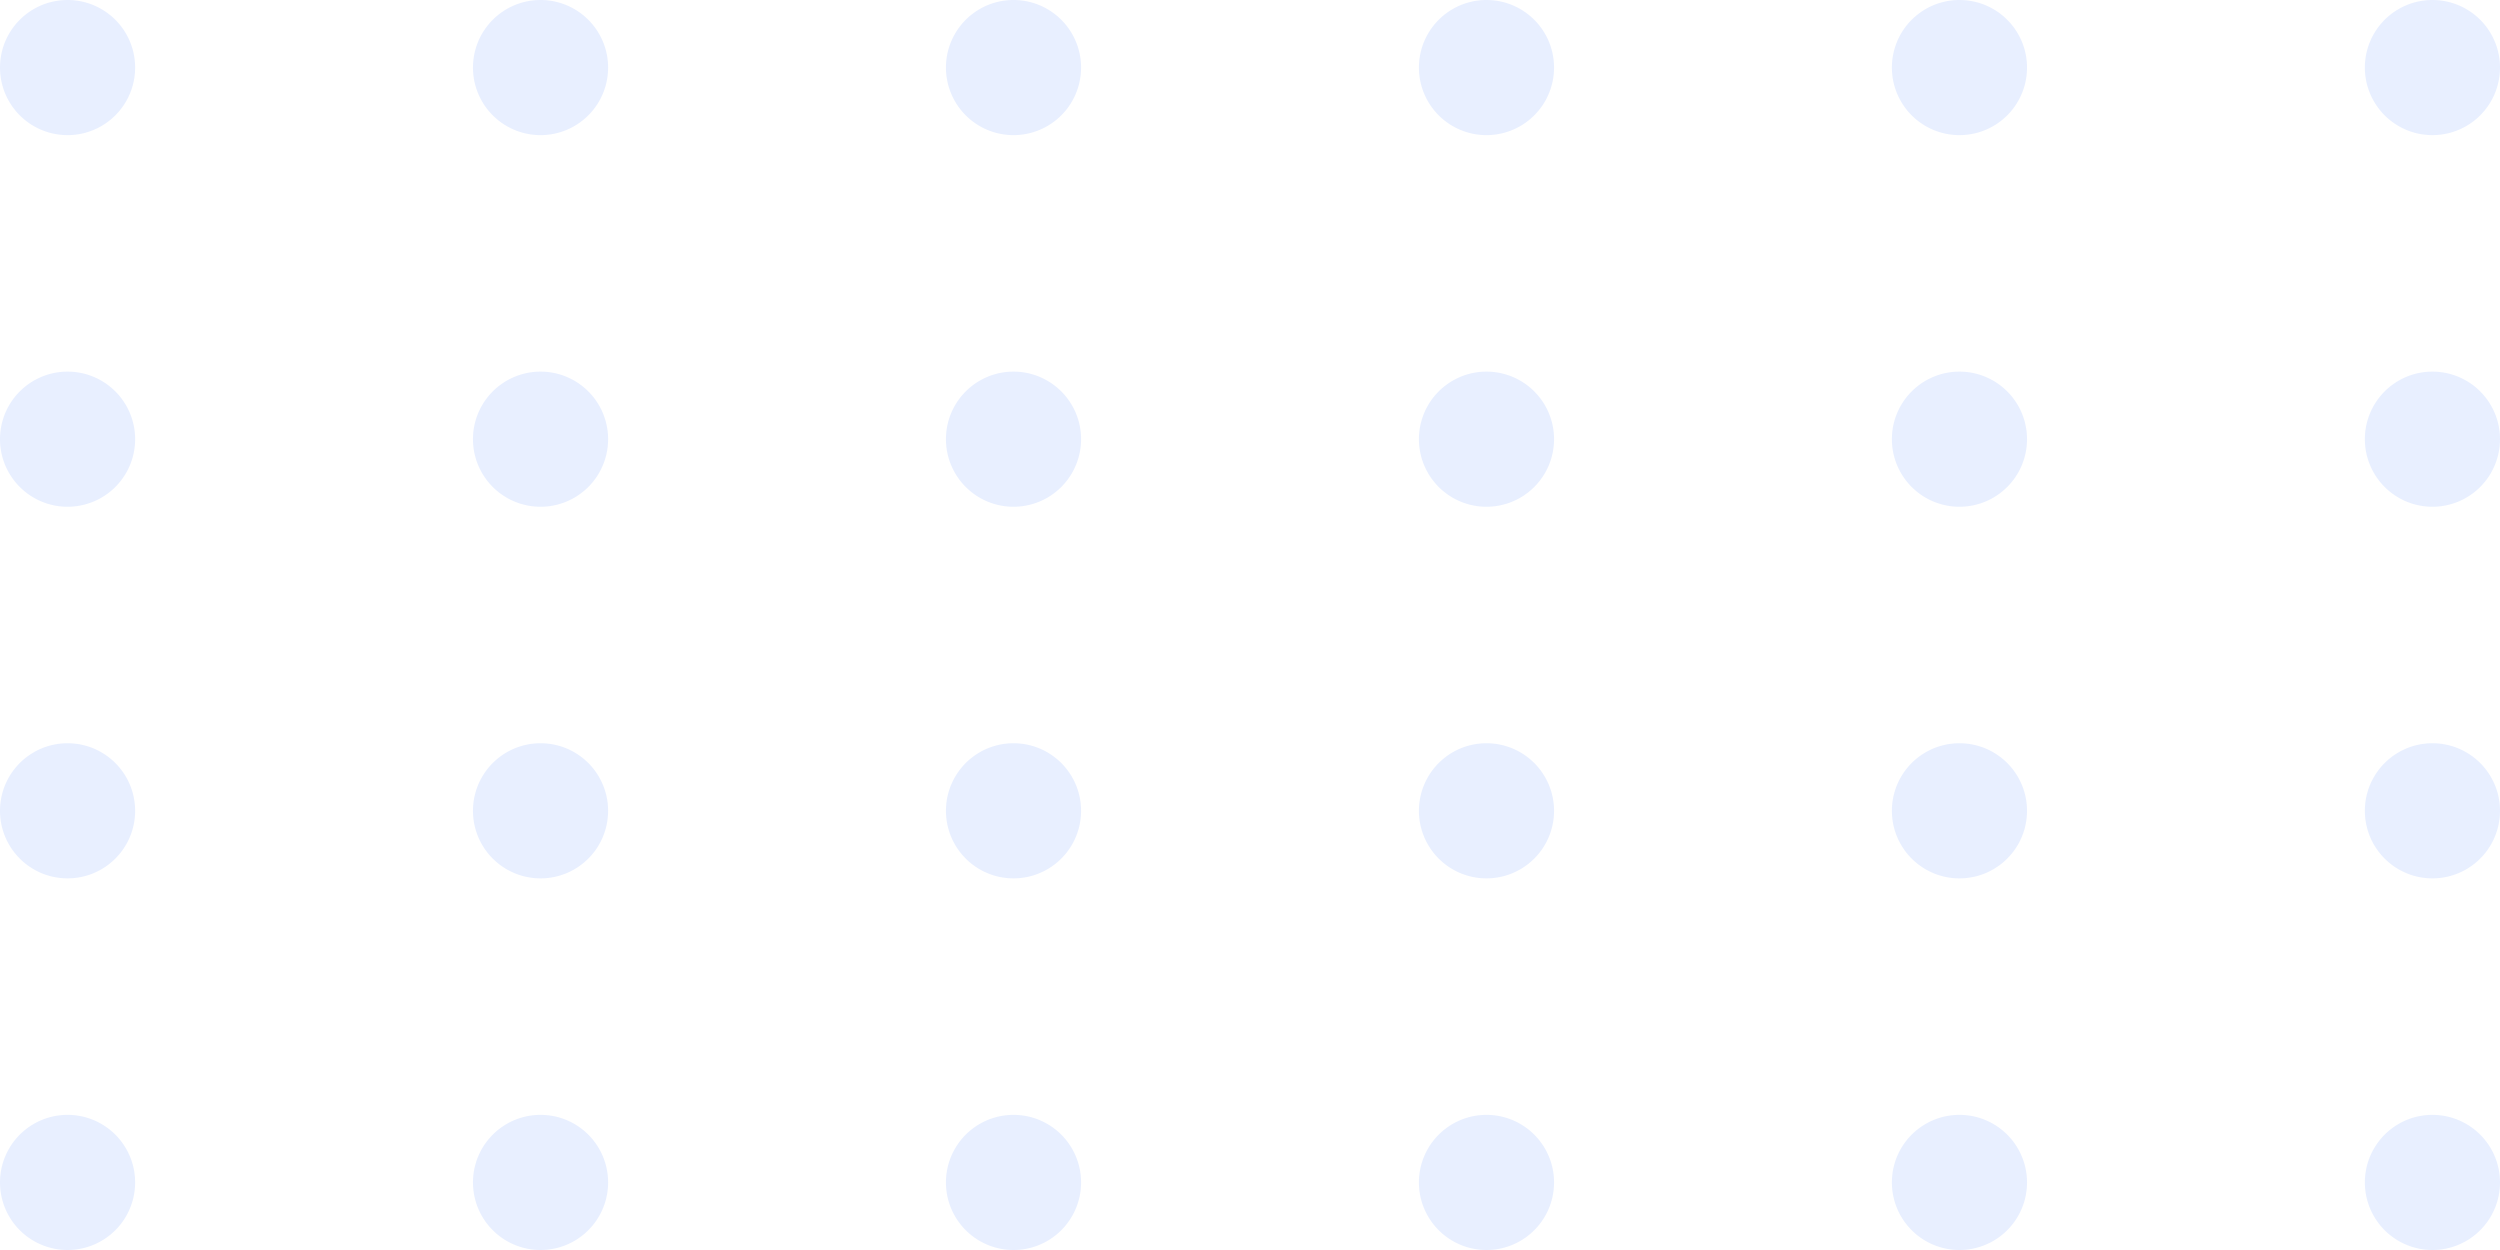 <svg width="74" height="37" fill="none" xmlns="http://www.w3.org/2000/svg"><path opacity=".1" fill-rule="evenodd" clip-rule="evenodd" d="M72 33a2 2 0 1 1 0 4 2 2 0 0 1 0-4Zm-12 2a2 2 0 1 0-4 0 2 2 0 0 0 4 0Zm-42 0a2 2 0 1 0-4 0 2 2 0 0 0 4 0ZM2 11a2 2 0 1 1 0 4 2 2 0 0 1 0-4ZM2 0a2 2 0 1 1 0 4 2 2 0 0 1 0-4Zm14 22a2 2 0 1 1 0 4 2 2 0 0 1 0-4Zm2-9a2 2 0 1 0-4 0 2 2 0 0 0 4 0ZM16 0a2 2 0 1 1 0 4 2 2 0 0 1 0-4Zm16 35a2 2 0 1 0-4 0 2 2 0 0 0 4 0Zm-2-13a2 2 0 1 1 0 4 2 2 0 0 1 0-4Zm2-9a2 2 0 1 0-4 0 2 2 0 0 0 4 0ZM30 0a2 2 0 1 1 0 4 2 2 0 0 1 0-4Zm16 35a2 2 0 1 0-4 0 2 2 0 0 0 4 0Zm-2-13a2 2 0 1 1 0 4 2 2 0 0 1 0-4Zm2-9a2 2 0 1 0-4 0 2 2 0 0 0 4 0ZM44 0a2 2 0 1 1 0 4 2 2 0 0 1 0-4Zm14 22a2 2 0 1 1 0 4 2 2 0 0 1 0-4Zm16 2a2 2 0 1 0-4 0 2 2 0 0 0 4 0ZM60 13a2 2 0 1 0-4 0 2 2 0 0 0 4 0Zm12-2a2 2 0 1 1 0 4 2 2 0 0 1 0-4ZM58 0a2 2 0 1 1 0 4 2 2 0 0 1 0-4Zm16 2a2 2 0 1 0-4 0 2 2 0 0 0 4 0ZM4 24a2 2 0 1 0-4 0 2 2 0 0 0 4 0Zm-2 9a2 2 0 1 1 0 4 2 2 0 0 1 0-4Z" fill="#1860FD"/></svg>